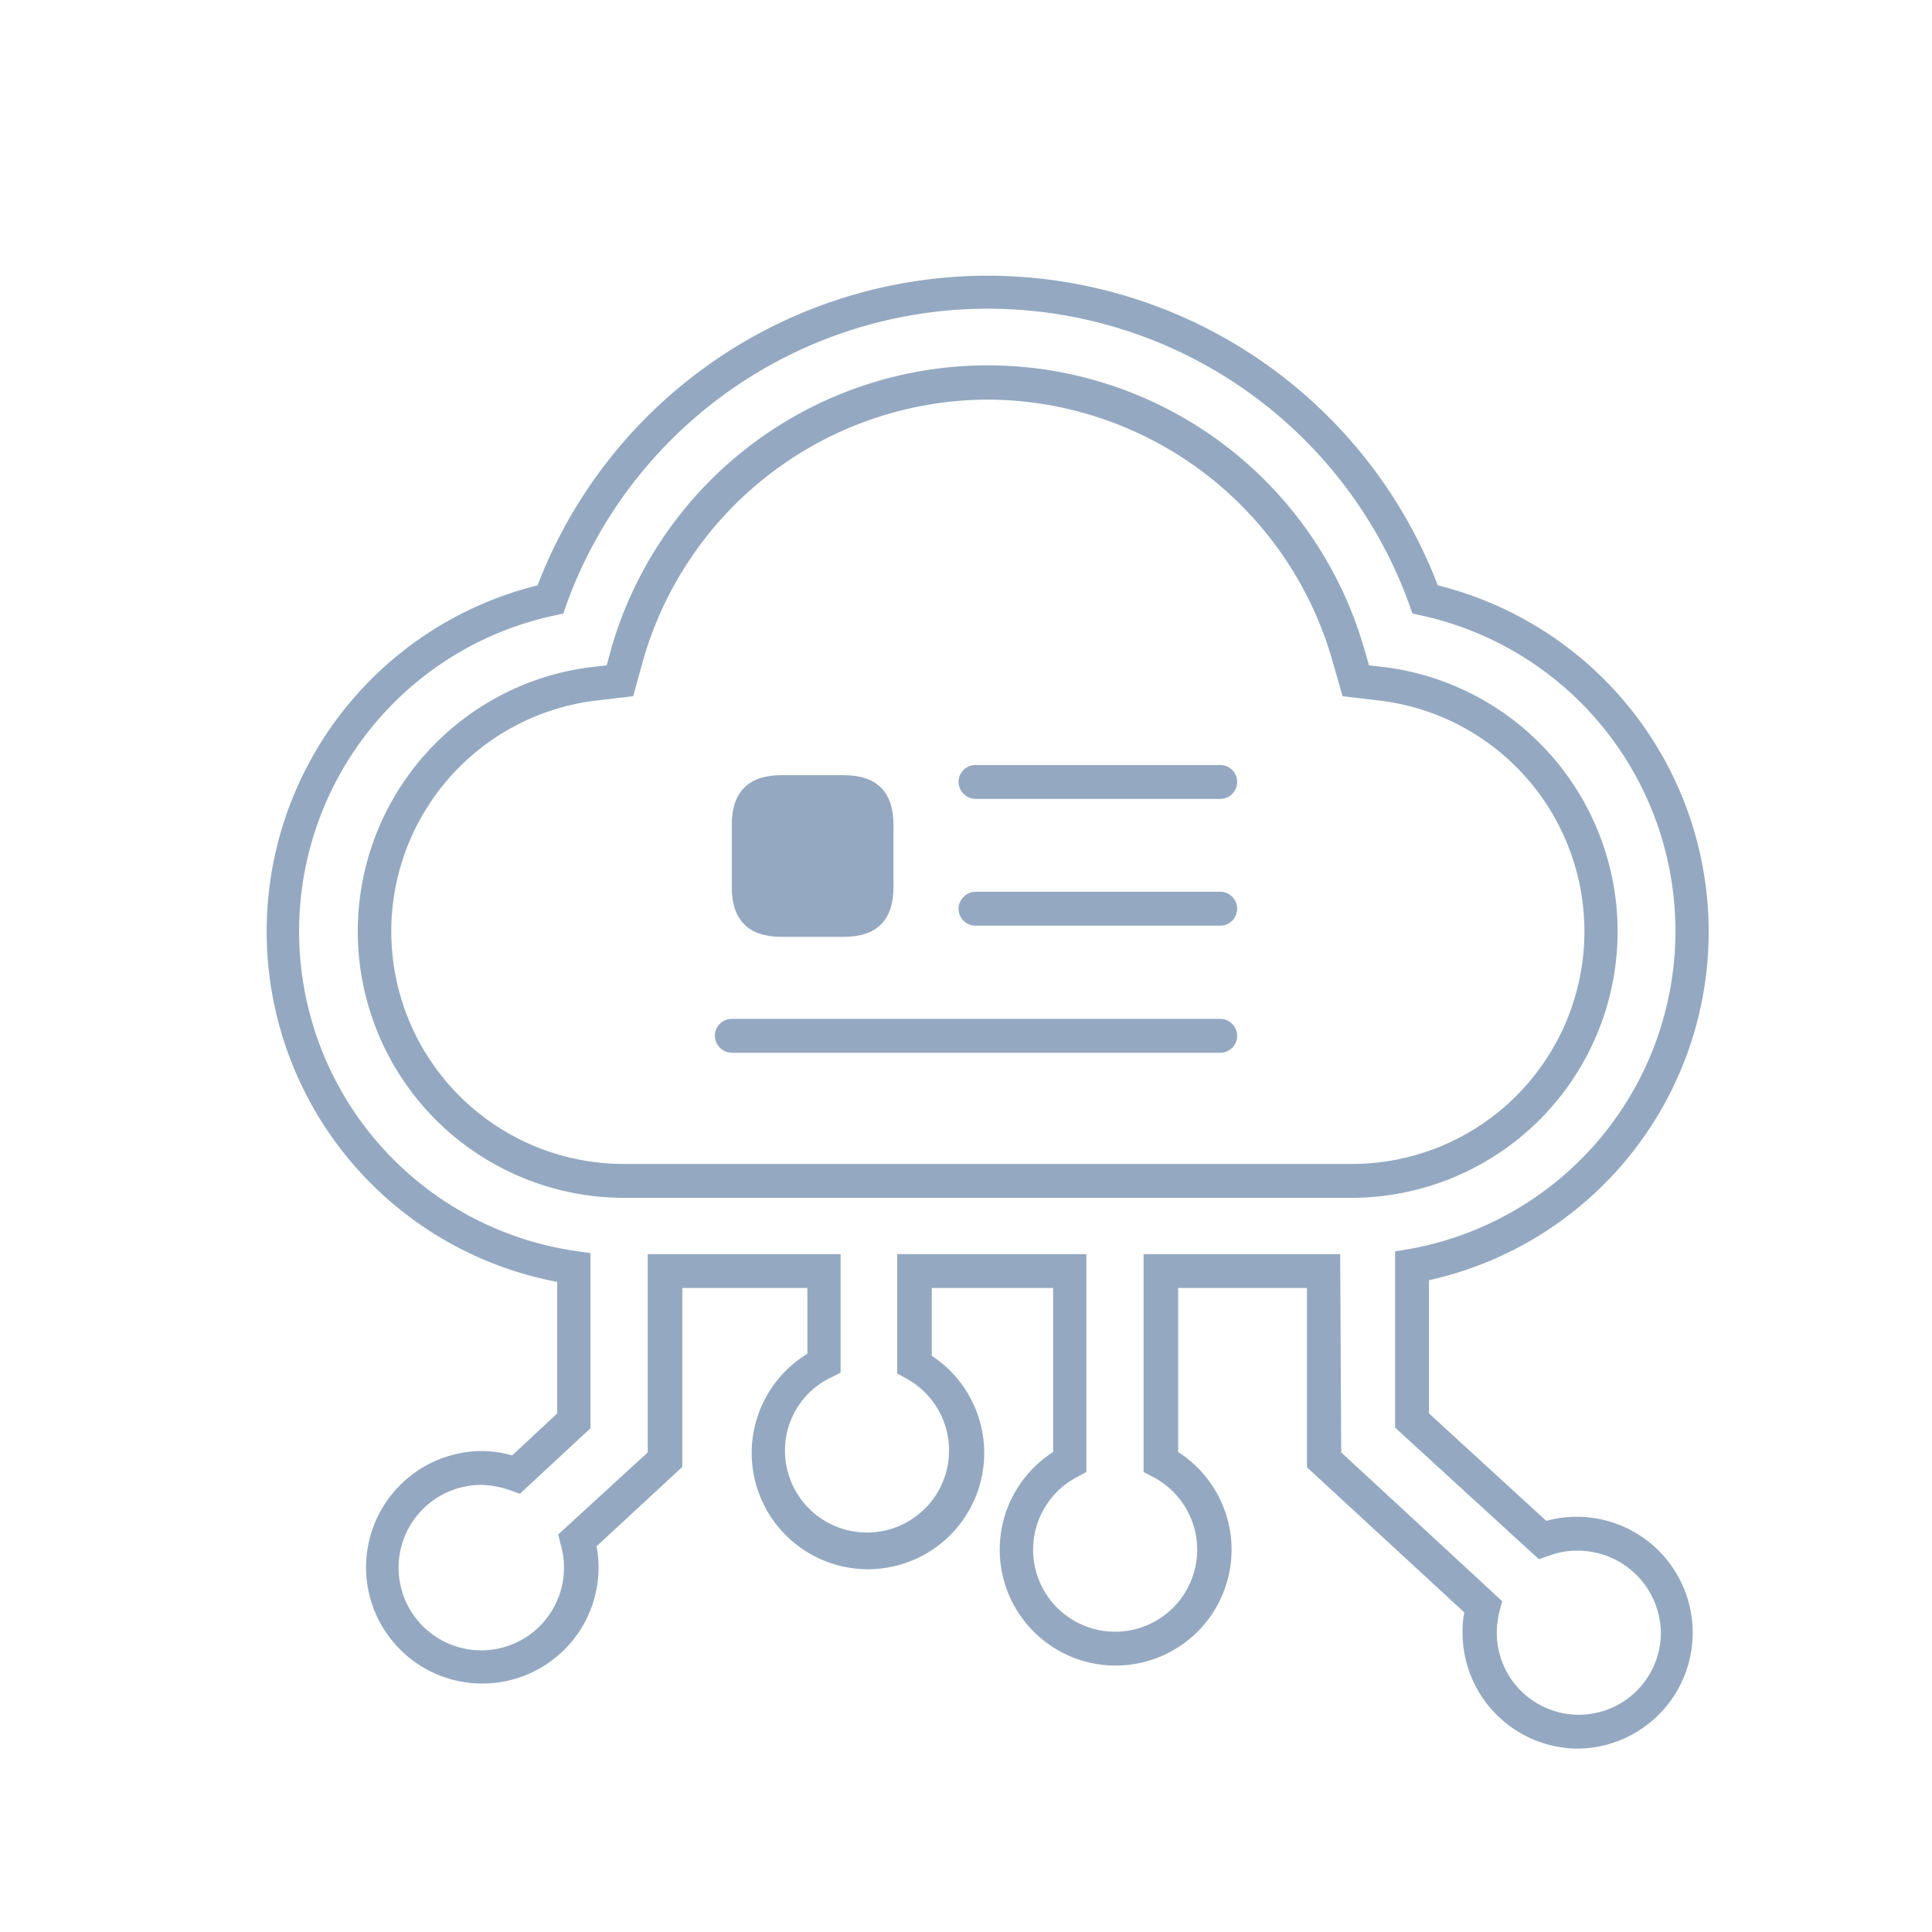 <svg t="1733103763744" class="icon" viewBox="0 0 1024 1024" version="1.1" xmlns="http://www.w3.org/2000/svg" p-id="36309" width="200" height="200"><path d="M836.626 926.81a61.44 61.44 0 0 1-61.44-61.44 53.895 53.895 0 0 1 0.898-10.779l-83.357-76.89V682.667h-68.267v86.95a61.44 61.44 0 1 1-66.291 0V682.667h-64.314v35.93a61.62 61.62 0 1 1-65.931-1.078V682.667h-66.291v94.855l-45.451 42.038a58.027 58.027 0 0 1 1.078 10.959 61.62 61.62 0 1 1-61.62-61.44 59.823 59.823 0 0 1 15.809 2.335l23.893-22.276v-69.704a188.991 188.991 0 0 1-10.42-369.179 255.461 255.461 0 0 1 477.148 0 189.171 189.171 0 0 1-4.671 368.281v70.602l62.159 56.949a60.542 60.542 0 0 1 16.168-2.156 61.44 61.44 0 1 1 0 122.88z m-125.754-157.013l85.333 78.866-1.437 5.389a48.865 48.865 0 0 0-1.437 11.318 43.475 43.475 0 0 0 86.95 0 44.014 44.014 0 0 0-44.373-43.475 40.78 40.78 0 0 0-14.911 2.695l-5.389 1.796-76.171-69.704v-93.418l7.545-1.258a171.206 171.206 0 0 0 6.467-335.764l-4.851-1.078-1.617-4.671a237.496 237.496 0 0 0-446.787 0l-1.617 4.671-4.851 1.078A171.206 171.206 0 0 0 305.404 663.085l7.545 1.078v92.879l-37.367 34.672-5.03-1.796a49.763 49.763 0 0 0-15.27-2.874 43.834 43.834 0 1 0 41.858 31.439l-1.258-5.21 47.427-43.475V664.702h102.22v62.877l-5.03 2.515a42.756 42.756 0 0 0-24.432 38.984 43.475 43.475 0 1 0 63.955-38.625l-4.491-2.515V664.702h100.244v115.514l-4.671 2.515a43.475 43.475 0 1 0 39.882 0l-4.851-2.515V664.702h104.196z m5.928-134.916H330.015a141.204 141.204 0 0 1-17.965-281.151l9.521-1.078 2.515-9.342a207.674 207.674 0 0 1 398.821 0l2.695 9.342 9.342 1.078a141.204 141.204 0 0 1-17.965 281.151zM523.498 211.806A190.608 190.608 0 0 0 341.333 348.34l-5.749 20.66-21.199 2.515a123.239 123.239 0 0 0 15.629 245.401h386.605a123.239 123.239 0 0 0 16.168-245.401l-21.199-2.515-5.928-20.66a190.608 190.608 0 0 0-182.164-136.533z" fill="#94a9c1" p-id="36310"></path><path d="M646.737 557.99H387.862a9.162 9.162 0 0 1-8.982-8.982 8.982 8.982 0 0 1 8.982-8.982H646.737a8.982 8.982 0 0 1 8.982 8.982 8.982 8.982 0 0 1-8.982 8.982zM646.737 490.622h-129.707a8.982 8.982 0 0 1-8.982-8.982 9.162 9.162 0 0 1 8.982-8.982H646.737a8.982 8.982 0 0 1 8.982 8.982 8.982 8.982 0 0 1-8.982 8.982zM646.737 423.433h-129.707a9.162 9.162 0 0 1-8.982-8.982 8.982 8.982 0 0 1 8.982-8.982H646.737a8.982 8.982 0 0 1 8.982 8.982 8.982 8.982 0 0 1-8.982 8.982z" fill="#94a9c1" p-id="36311"></path><path d="M387.862 410.858m26.408 0l32.876 0q26.408 0 26.408 26.408l0 32.876q0 26.408-26.408 26.408l-32.876 0q-26.408 0-26.408-26.408l0-32.876q0-26.408 26.408-26.408Z" fill="#94a9c1" p-id="36312"></path></svg>
